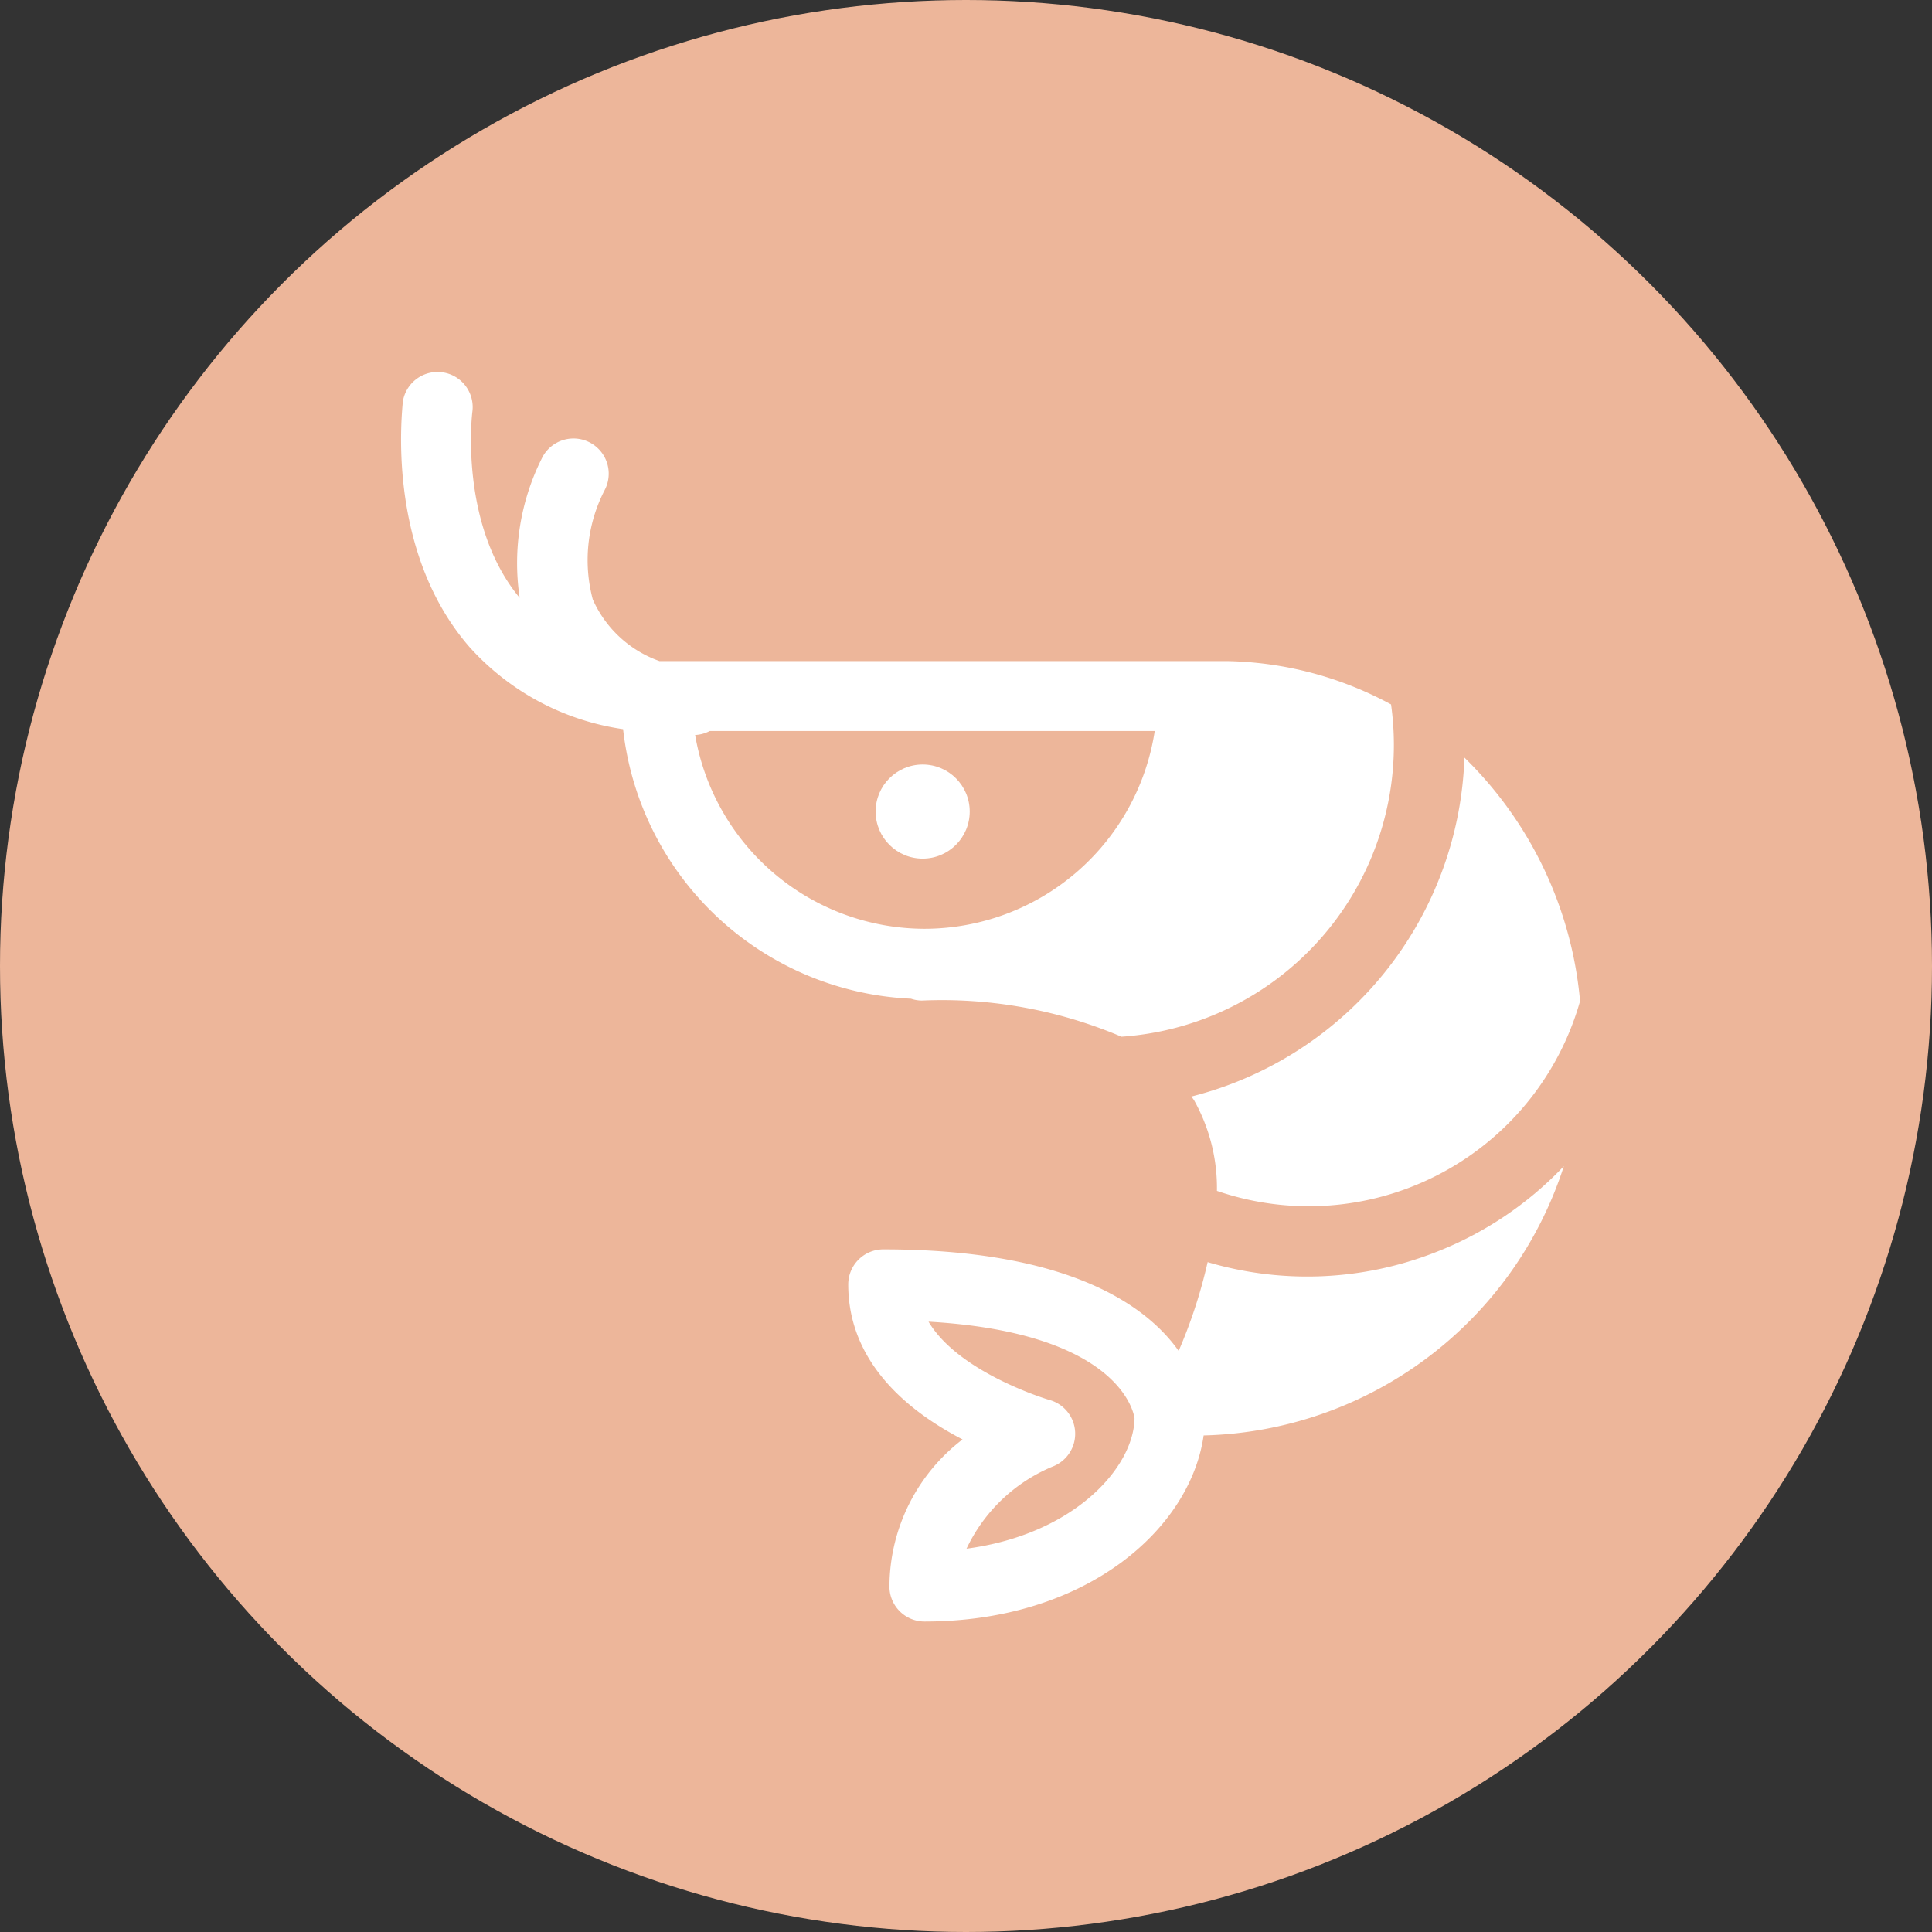 <svg xmlns="http://www.w3.org/2000/svg" viewBox="0 0 72.68 72.68"><rect x="0" y="0" width="72.68" height="72.68" fill="#333333" stroke="none"/><defs><style>.cls-1{fill:#edb69a;}.cls-2{fill:#fff;}</style></defs><title>Asset 50</title><g id="Layer_2" data-name="Layer 2"><g id="Layer_1-2" data-name="Layer 1"><circle class="cls-1" cx="36.34" cy="36.34" r="36.34"/><path class="cls-2" d="M34.27,37.57a1.3,1.3,0,0,0,.41.07A17.24,17.24,0,0,1,42.19,39a11,11,0,0,0,10.14-12.5,13.42,13.42,0,0,0-6.15-1.63H24.81a4.32,4.32,0,0,1-2.51-2.32,5.73,5.73,0,0,1,.44-4.1,1.32,1.32,0,0,0-2.33-1.26,8.8,8.8,0,0,0-.86,5.3c-2.29-2.76-1.79-6.94-1.78-7a1.32,1.32,0,0,0-2.62-.35c0,.22-.69,5.53,2.52,9.21a9.62,9.62,0,0,0,5.77,3.08A11.42,11.42,0,0,0,34.27,37.57Zm.51-2.63a8.77,8.77,0,0,1-8.63-7.29,1.31,1.31,0,0,0,.55-.15H43.44A8.77,8.77,0,0,1,34.78,34.94Z"/><circle class="cls-2" cx="34.71" cy="30.53" r="1.77"/><path class="cls-2" d="M44.82,41.25l.1.14a6.76,6.76,0,0,1,.86,3.41,10.61,10.61,0,0,0,13.66-7.14,14.63,14.63,0,0,0-4.35-9.16A13.62,13.62,0,0,1,44.82,41.25Z"/><path class="cls-2" d="M54,47.11a13.21,13.21,0,0,1-8.57.37,18.92,18.92,0,0,1-1.09,3.34C43.1,49.07,40.14,47,33.23,47a1.32,1.32,0,0,0-1.32,1.32c0,3,2.35,4.82,4.3,5.83a7,7,0,0,0-2.75,5.49A1.32,1.32,0,0,0,34.78,61c6.1,0,10-3.49,10.5-7A14.61,14.61,0,0,0,58.83,43.87,13.26,13.26,0,0,1,54,47.11ZM36.36,58.26a6.22,6.22,0,0,1,3.24-3.09,1.32,1.32,0,0,0-.14-2.51s-3.38-1-4.53-2.94c7.14.41,7.72,3.39,7.75,3.64C42.65,55.2,40.42,57.72,36.36,58.26Z"/></g></g></svg>